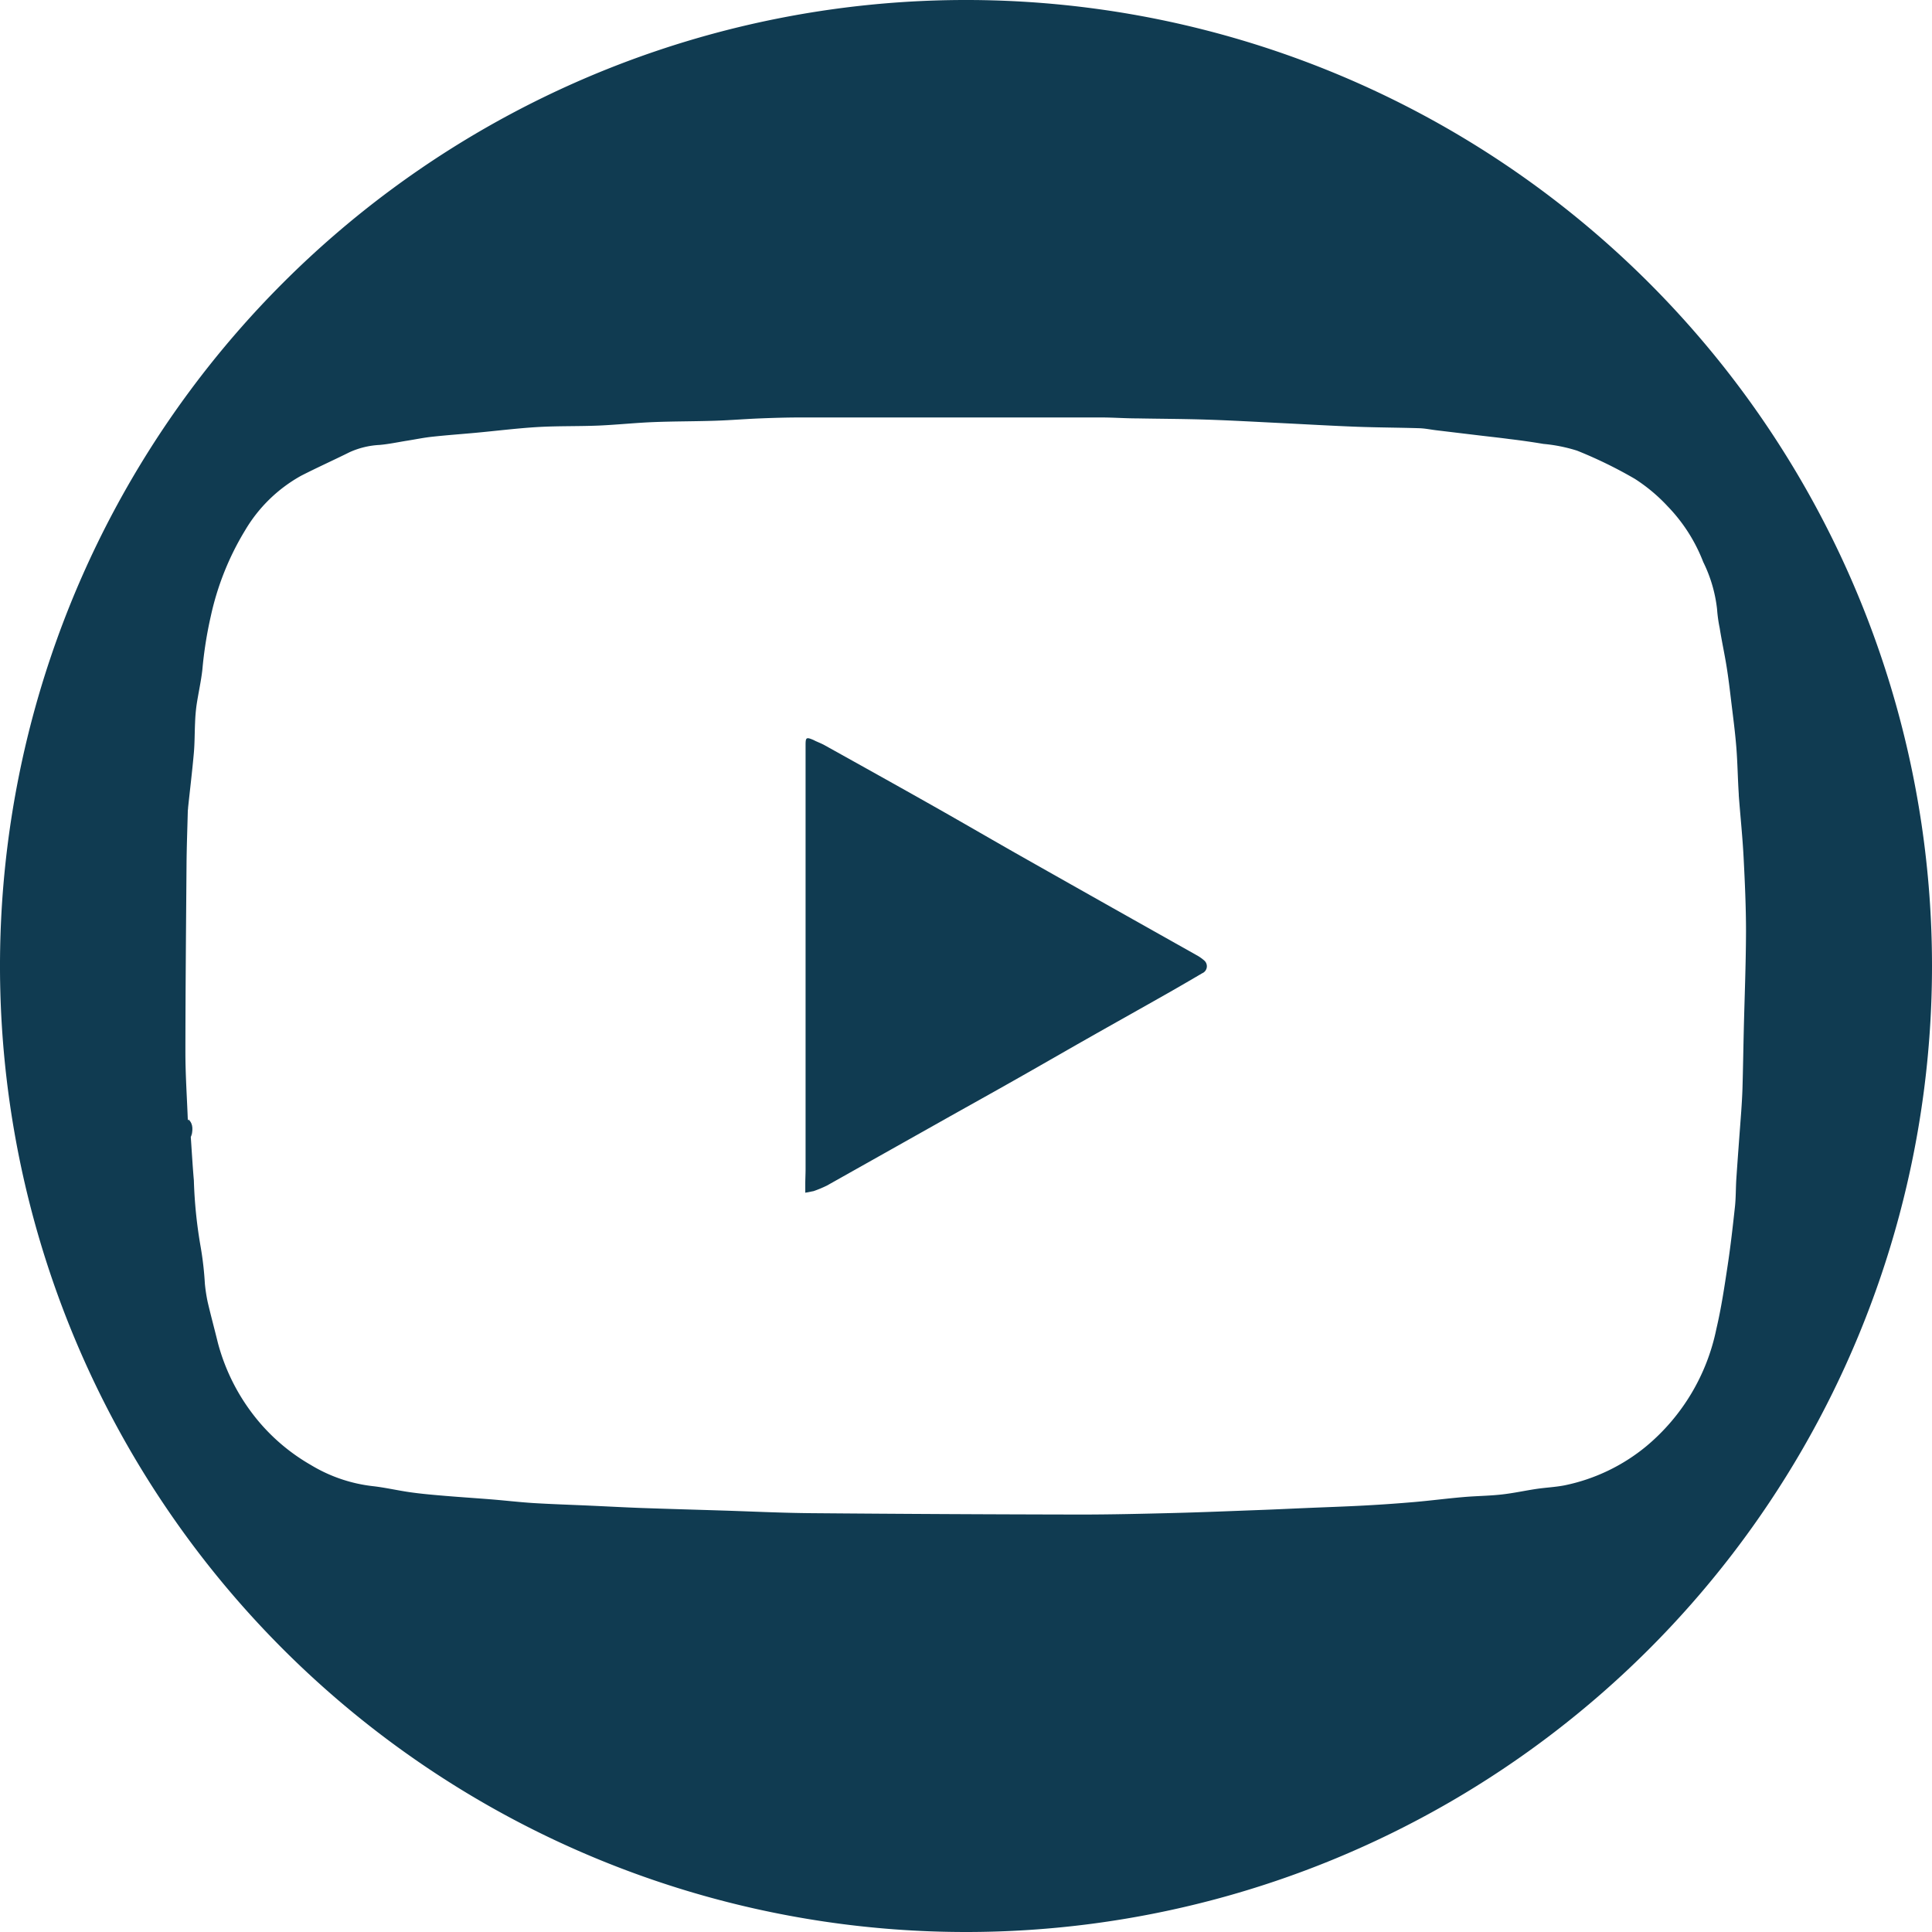 <svg xmlns="http://www.w3.org/2000/svg" xmlns:xlink="http://www.w3.org/1999/xlink" width="39.514" height="39.514" viewBox="0 0 39.514 39.514">
  <defs>
    <clipPath id="clip-path">
      <rect id="Rectángulo_19" data-name="Rectángulo 19" width="39.514" height="39.514" fill="#103b51"/>
    </clipPath>
  </defs>
  <g id="icon_youtube" data-name="icon youtube" transform="translate(0 -0.003)">
    <g id="Grupo_9" data-name="Grupo 9" transform="translate(0 0.003)" clip-path="url(#clip-path)">
      <path id="Trazado_32" data-name="Trazado 32" d="M370.15,1562.065c.022-.126.049-.253-.061-.357l.061.357" transform="translate(-366.235 -1538.815)" fill="#103b51"/>
      <path id="Trazado_33" data-name="Trazado 33" d="M1589.25,1456.549c-.236.139-.472.276-.709.411-.555.315-1.112.626-1.667.941-.493.28-.984.564-1.478.843-.436.247-.875.491-1.312.736q-1.257.707-2.514,1.414a2.491,2.491,0,0,1-.271.113l-.171.033v-.182c0-.1.006-.2.006-.3q0-2.713,0-5.425,0-1.6,0-3.192c0-.021,0-.041,0-.062,0-.151.016-.16.158-.1.015.006.029.015.044.022.068.031.138.058.2.094.738.411,1.477.822,2.213,1.238.639.361,1.272.731,1.911,1.092q1.731.979,3.465,1.953a.867.867,0,0,1,.162.112.156.156,0,0,1-.029.256" transform="translate(-1564.658 -1436.646)" fill="#103b51"/>
      <path id="Trazado_34" data-name="Trazado 34" d="M19.757,39.517A19.757,19.757,0,1,1,39.514,19.76,19.757,19.757,0,0,1,19.757,39.517M35.563,16.26c-.022-.324-.025-.65-.051-.974s-.068-.633-.106-.949c-.028-.235-.056-.471-.093-.7-.042-.263-.1-.525-.141-.788a2.918,2.918,0,0,1-.054-.388,2.9,2.9,0,0,0-.283-.964,3.384,3.384,0,0,0-.725-1.136,3.477,3.477,0,0,0-.673-.564,9.041,9.041,0,0,0-1.182-.577,3.245,3.245,0,0,0-.688-.138c-.231-.039-.464-.072-.7-.1-.2-.027-.4-.048-.6-.072l-.9-.108c-.114-.014-.227-.038-.342-.041-.427-.013-.854-.014-1.28-.03-.5-.019-1-.048-1.5-.073-.515-.025-1.03-.055-1.546-.072-.48-.016-.961-.017-1.441-.026-.247,0-.494-.019-.742-.019q-3.066,0-6.133,0c-.277,0-.554.008-.83.019-.309.012-.617.038-.926.048-.422.014-.844.011-1.266.028-.374.015-.747.055-1.121.071-.414.017-.829.006-1.242.03s-.849.079-1.273.118c-.294.027-.589.048-.883.08-.17.018-.339.053-.508.08-.19.03-.379.071-.57.088a1.689,1.689,0,0,0-.615.149c-.33.164-.666.315-.994.483a3.05,3.05,0,0,0-1.144,1.118,5.7,5.7,0,0,0-.7,1.754,8.2,8.2,0,0,0-.172,1.091c-.027.243-.083.484-.119.726a3.557,3.557,0,0,0-.03.356c-.01.21-.007.421-.026.63-.033.37-.078.74-.117,1.109,0,.025-.005.049-.006.074-.009.364-.023.727-.026,1.091-.01,1.281-.022,2.563-.023,3.844,0,.458.032.915.049,1.373.109.1.083.231.061.357.021.3.037.591.063.886a9.471,9.471,0,0,0,.14,1.367,6.619,6.619,0,0,1,.085.745,3.352,3.352,0,0,0,.057.374c.065.279.14.555.208.833a4.152,4.152,0,0,0,.82,1.593,3.984,3.984,0,0,0,1.082.909A3.123,3.123,0,0,0,7.64,30.4c.256.03.509.09.764.125.236.033.474.053.712.073.311.026.623.046.934.071.286.023.572.057.858.075.379.023.758.035,1.138.052.359.016.718.036,1.077.049.542.019,1.084.034,1.626.051.616.019,1.232.05,1.848.055q2.745.023,5.491.028c.631,0,1.262-.015,1.893-.031.6-.015,1.19-.04,1.785-.062.305-.011.611-.026.916-.039.416-.018.833-.031,1.249-.054q.5-.027,1.008-.071c.33-.029.658-.072.988-.1.258-.023.517-.024.774-.052s.485-.08.729-.116c.191-.028.385-.036.573-.073a3.837,3.837,0,0,0,1.669-.8,4.223,4.223,0,0,0,1.432-2.4c.1-.424.164-.855.229-1.285.061-.4.107-.808.151-1.214.02-.188.016-.378.028-.567.031-.459.066-.918.1-1.377.011-.16.021-.321.026-.481.011-.389.017-.777.026-1.166.016-.679.044-1.358.046-2.037,0-.5-.023-1.007-.049-1.51-.022-.43-.068-.859-.1-1.289" transform="translate(0 -0.003)" fill="#103b51"/>
    </g>
  </g>
</svg>
